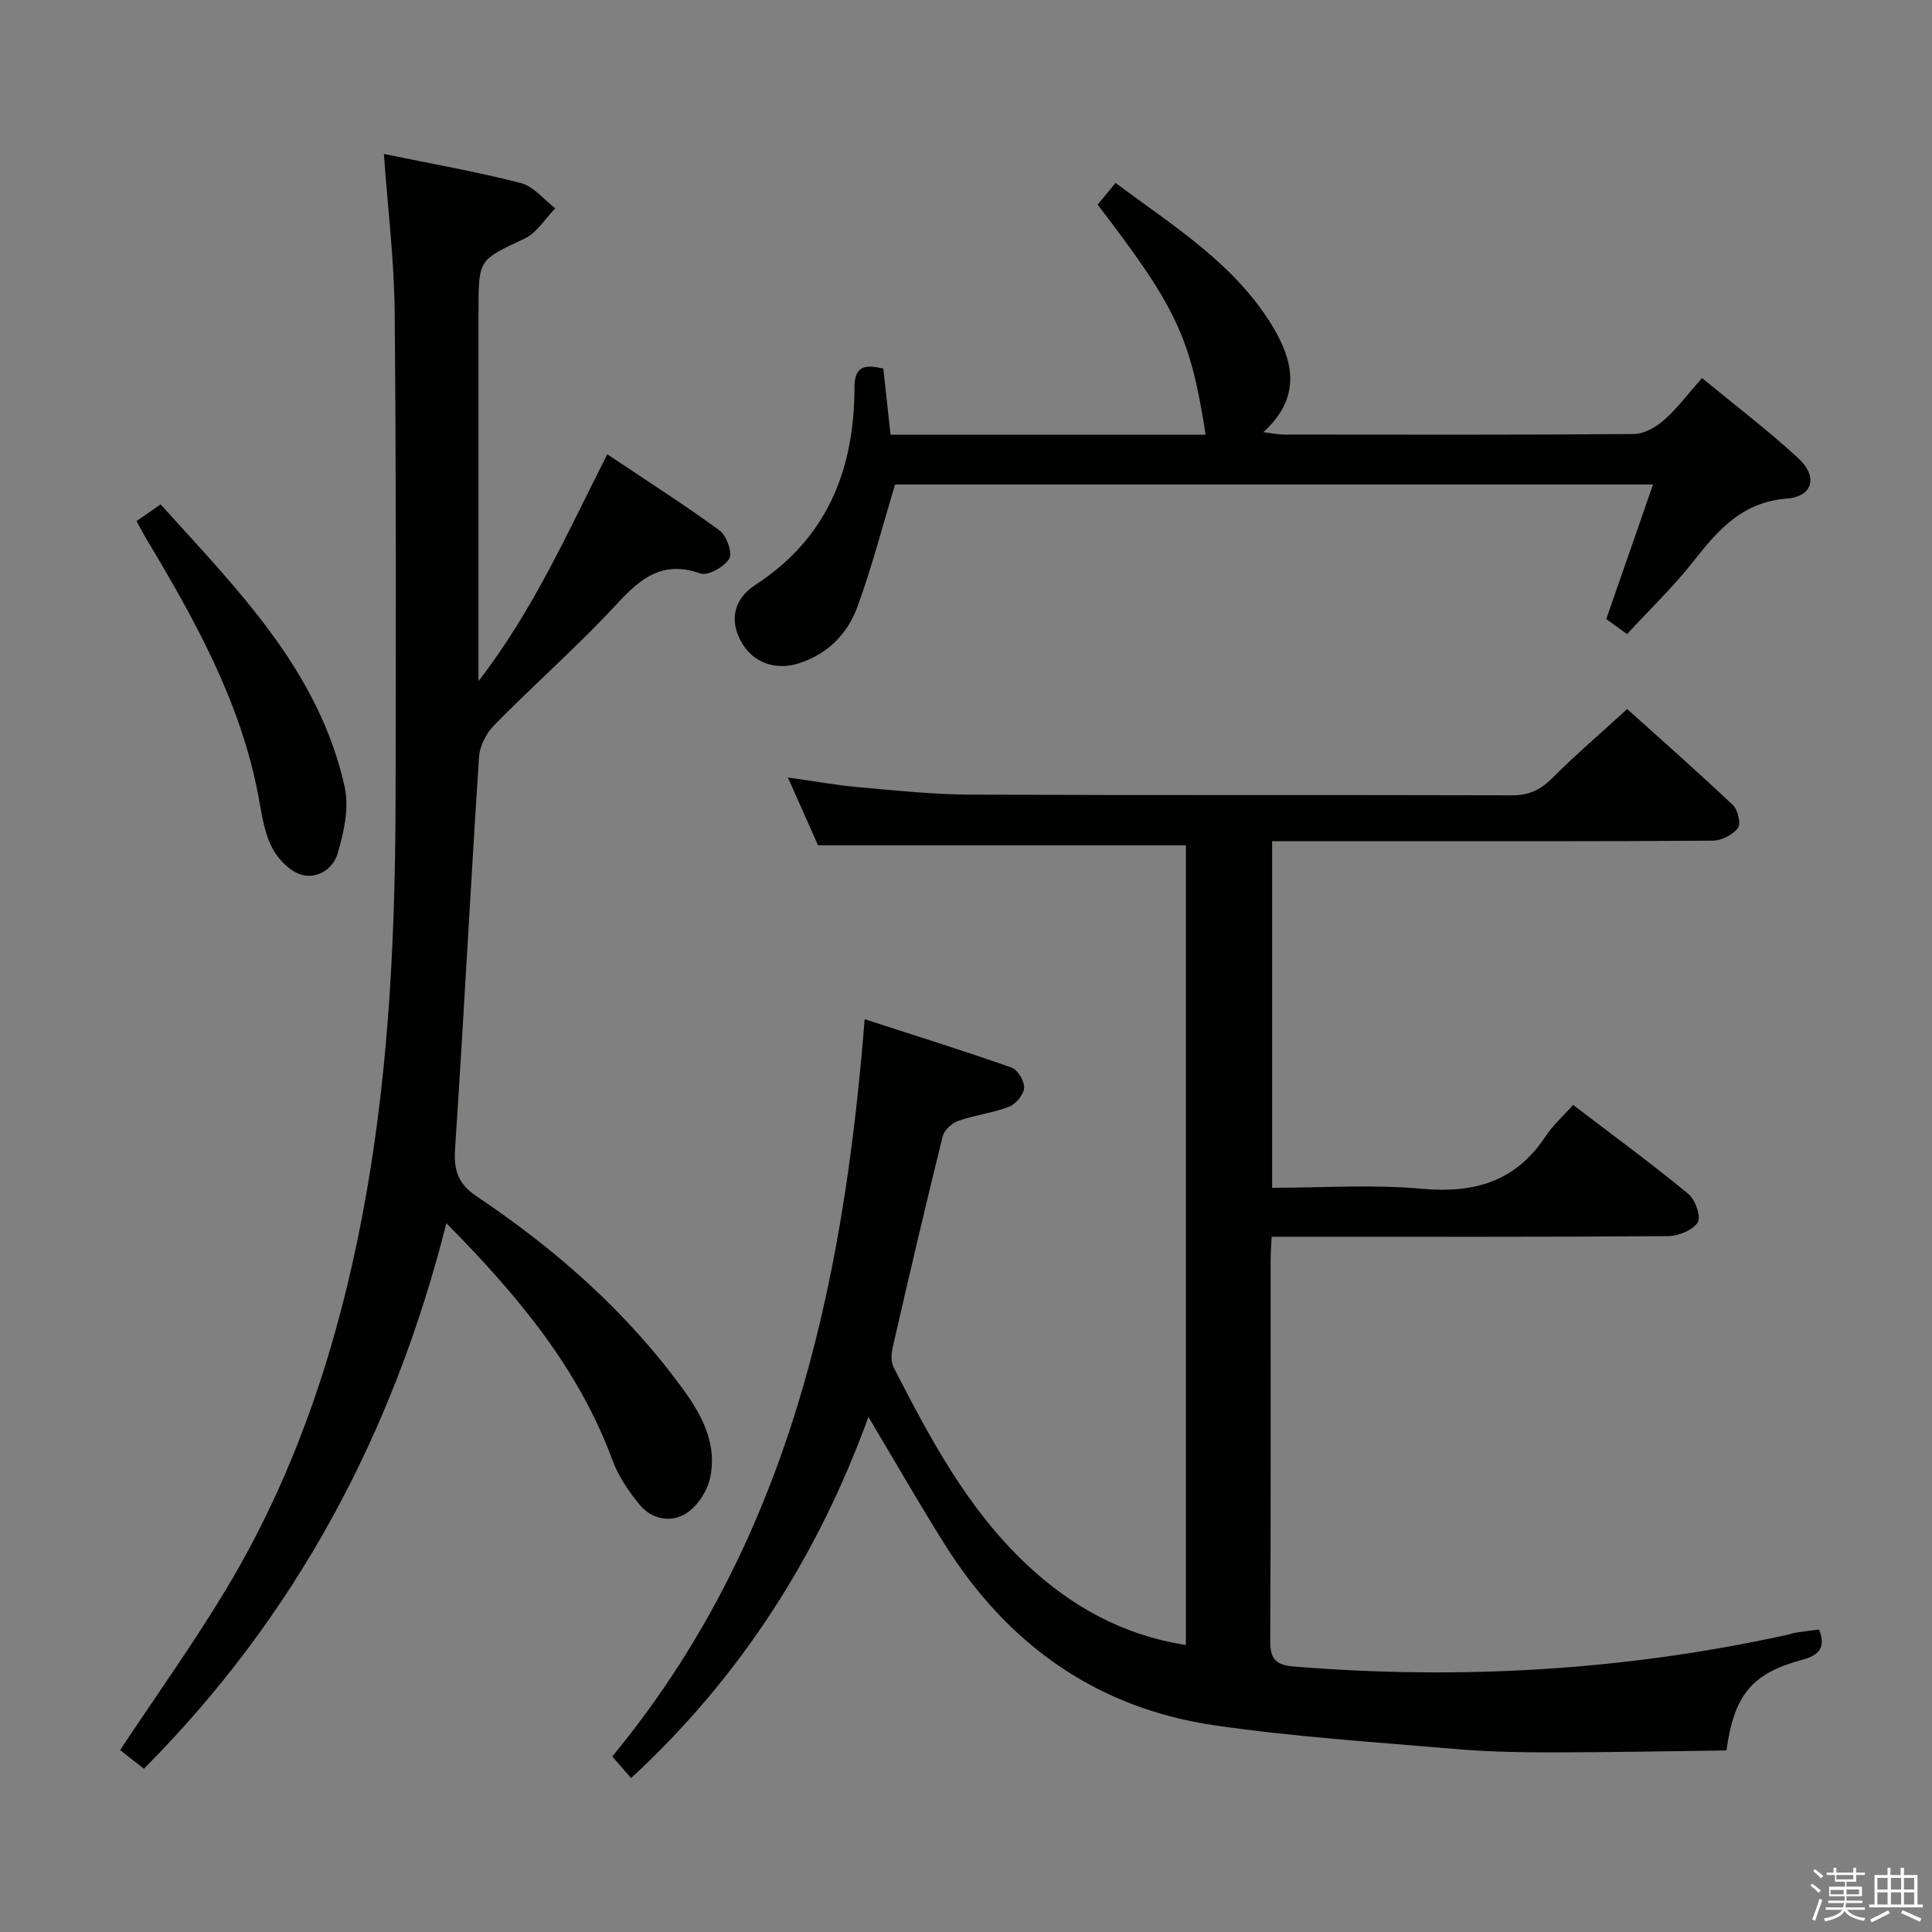 <svg enable-background="new 0 0 400 400" viewBox="0 0 400 400" xmlns="http://www.w3.org/2000/svg"><rect x="0" y="0" width="400" height="400" fill="#808080" stroke="none"/><path d="m374.8 390.4.4-.4c.7.5 1.3 1 1.8 1.4l-.5.5c-.5-.6-1.1-1.1-1.7-1.5zm1 7.3-.6-.3c.5-1.4 1.1-2.8 1.5-4.3.2.1.4.2.6.3-.5 1.3-1 2.8-1.5 4.3zm-.4-10.3.4-.4c.4.3 1 .8 1.7 1.4l-.5.5c-.4-.5-1-1-1.6-1.5zm2.5.3h1.7v-1h.6v1h3.5v-1h.6v1h1.8v.5h-1.8v1.4h-2v1h3.2v2h-3.2v.9h3.3v.5h-3.4c0 .3-.1.6-.1.9h4v.5h-3.7c.7.9 1.9 1.5 3.8 1.7-.1.2-.2.4-.3.6-2.1-.4-3.5-1.1-4-2.1-.4 1-1.8 1.7-4 2.2-.1-.2-.2-.4-.3-.6 2.1-.4 3.4-1 3.8-1.8h-3.4v-.5h3.6c.1-.3.1-.6.2-.9h-3.3v-.5h3.4c0-.3 0-.6 0-.9h-3.2v-2h3.3v-1h-2.1v-1.4h-1.7v-.5zm1.1 3.5v1h2.7c0-.3 0-.4 0-.4 0-.2 0-.2 0-.2 0-.1 0-.2 0-.3h-2.7zm1.2-3v.9h3.5v-.9zm4.7 3h-2.6v.6.4h2.6z" fill="#fbfafc"/><path d="m393.6 386.7h.6v1.5h2.8v6.1h1.1v.6h-11.1v-.6h1.1v-6.1h2.7v-1.5h.6v1.5h2.1v-1.5zm-2.7 8.8.4.6c-1.2.6-2.5 1.3-3.8 1.9-.1-.2-.2-.4-.3-.6 1.2-.6 2.5-1.2 3.7-1.9zm-2.2-6.7v2.4h2.1v-2.4zm0 3v2.5h2.1v-2.5zm2.8-3v2.4h2.1v-2.4zm0 3v2.5h2.1v-2.5zm6 6.1c-1.4-.7-2.7-1.3-3.9-1.8l.3-.6c1.5.6 2.7 1.2 3.9 1.7zm-1.2-9.1h-2.1v2.4h2.1zm-2.1 3v2.5h2.1v-2.5z" fill="#fbfafc"/><g fill="#010100"><path d="m245.53 340.58c0-55.31 0-110.41 0-165.57-25.17 0-50.35 0-76.17 0-1.73-3.91-3.81-8.58-6.23-14.04 5.31.74 9.92 1.59 14.56 2 7.77.69 15.56 1.52 23.35 1.55 37.33.16 74.67.03 112 .14 3.47.01 5.86-1.09 8.27-3.5 4.83-4.82 10.03-9.28 15.58-14.36 6.72 6.05 14.44 12.84 21.9 19.89 1.03.98 1.69 3.91 1.02 4.77-1.1 1.41-3.42 2.58-5.23 2.59-23.16.17-46.33.11-69.5.11-7.13 0-14.26 0-21.7 0v71.76c10.44 0 20.78-.73 30.98.2 10.86.99 19.44-1.47 25.62-10.84 1.53-2.32 3.68-4.22 5.72-6.52 8.38 6.4 16.28 12.19 23.83 18.4 1.44 1.19 2.71 4.74 1.98 5.9-1.03 1.63-3.98 2.85-6.12 2.87-25.16.19-50.33.12-75.5.12-1.99 0-3.99 0-6.61 0-.08 1.78-.21 3.36-.21 4.95-.01 26.17.06 52.33-.08 78.5-.02 3.7.81 5.2 4.83 5.53 34.37 2.8 68.4.85 102.1-6.53.65-.14 1.28-.39 1.93-.49 1.59-.24 3.2-.43 4.77-.63 1.42 3.73.12 5.3-3.66 6.32-10.26 2.76-13.93 7.25-15.52 18.71-11.91.15-23.99.4-36.08.4-6.65 0-13.32-.12-19.93-.69-16.69-1.44-33.46-2.5-50.02-4.92-24.3-3.55-42.75-16.67-55.77-37.38-5.38-8.56-10.4-17.34-15.84-26.46-10.35 28.52-26.34 53.75-49.14 74.77-1.29-1.49-2.45-2.82-3.89-4.48 36.33-44.02 47.79-96.58 52.25-152.63 10.5 3.4 20.53 6.53 30.44 10.02 1.27.45 2.67 2.84 2.57 4.23-.1 1.4-1.74 3.33-3.15 3.88-3.37 1.3-7.08 1.71-10.49 2.92-1.33.47-2.92 1.95-3.24 3.26-3.58 14.48-6.97 29.01-10.31 43.55-.31 1.33-.42 3.06.16 4.19 7.53 14.67 15.26 29.25 27.47 40.76 9.29 8.75 19.99 14.71 33.06 16.75z"/><path d="m79.48 31.87c9.63 1.99 19.09 3.65 28.36 6.03 2.65.68 4.76 3.43 7.12 5.23-2.1 2.14-3.82 5.09-6.37 6.28-9.42 4.43-9.52 4.21-9.52 14.82v76.79c11.45-14.83 18.46-30.84 26.66-46.96 7.93 5.3 15.76 10.3 23.25 15.76 1.45 1.06 2.72 4.64 2.01 5.83-1.01 1.7-4.4 3.62-5.95 3.08-9.55-3.36-14.12 3.02-19.56 8.69-7.47 7.79-15.56 14.98-23.13 22.68-1.63 1.66-3.02 4.3-3.17 6.57-1.77 27.03-3.16 54.08-4.96 81.11-.3 4.47.56 7.29 4.45 9.9 16.56 11.09 31.37 24.15 43.1 40.43 3.88 5.39 6.78 11.34 5.19 18.11-.63 2.7-2.7 5.77-5.02 7.19-3.1 1.9-7.05 1.13-9.51-1.87-2.27-2.77-4.4-5.9-5.63-9.23-7.03-19.07-19.64-34.13-34.38-49.05-11 43.48-31.07 81.22-62.62 112.93-1.07-.83-1.93-1.5-2.79-2.17-.78-.61-1.56-1.23-2.14-1.69 7.54-11.38 15.17-22.04 21.91-33.24 15.27-25.36 24.01-53.17 29.1-82.15 4.75-27.1 5.97-54.51 6.02-81.97.07-33.49.13-66.98-.19-100.46-.09-10.59-1.41-21.18-2.23-32.64z"/><path d="m336.87 131.28c-1.77-1.28-3.08-2.22-4.31-3.11 3.25-9.34 6.39-18.37 9.68-27.86-53.05 0-105.31 0-156.92 0-2.62 8.66-4.81 17.14-7.8 25.32-2.05 5.62-6.19 9.82-12.18 11.72-4.89 1.55-9.55-.22-11.92-4.54-2.35-4.29-1.63-8.73 3-11.74 14.88-9.67 20.45-23.88 20.49-40.82.01-4.67 2.29-4.76 5.97-3.95.48 4.37.96 8.77 1.5 13.71h65.23c-3.12-20.15-5.98-26.3-22.36-47.64 1.05-1.27 2.17-2.63 3.72-4.5 11.98 8.97 24.72 16.74 32.56 29.79 4.26 7.09 6 14.61-1.97 21.82 1.9.23 3.07.49 4.24.49 24.16.02 48.33.09 72.49-.11 2.12-.02 4.58-1.43 6.25-2.91 2.71-2.39 4.91-5.37 7.84-8.68 6.78 5.59 13.64 10.79 19.93 16.59 4.11 3.79 3.07 7.94-2.37 8.37-9.25.73-14.2 6.47-19.31 12.95-4.08 5.22-8.92 9.85-13.76 15.1z"/><path d="m28.26 107.88c1.81-1.25 3.15-2.17 4.99-3.45 15.86 17.59 32.75 34.33 38.11 58.49.96 4.34-.17 9.47-1.49 13.89-.97 3.23-4.57 5.5-8.06 4.08-2.38-.97-4.66-3.55-5.77-5.97-1.49-3.24-1.94-6.99-2.63-10.57-3.74-19.27-13.1-36.07-23.02-52.63-.66-1.11-1.26-2.26-2.13-3.84z"/></g></svg>